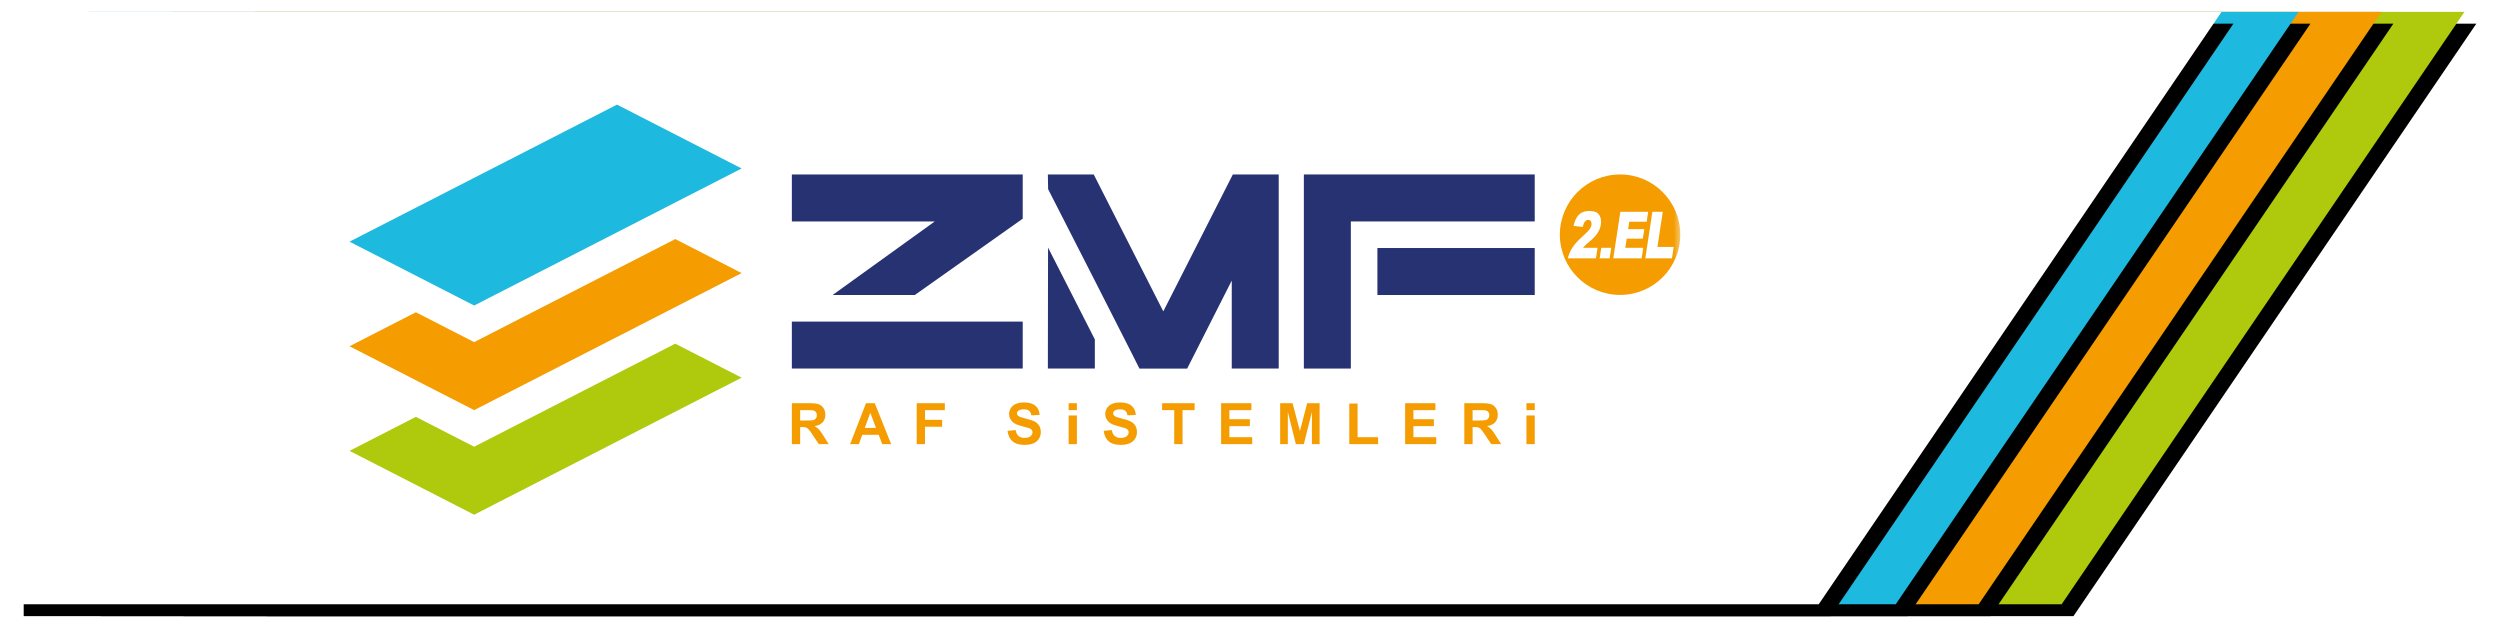 <?xml version="1.0" encoding="UTF-8"?>
<svg width="422px" height="108px" viewBox="0 0 422 108" version="1.1" xmlns="http://www.w3.org/2000/svg" xmlns:xlink="http://www.w3.org/1999/xlink">
    <!-- Generator: Sketch 51 (57462) - http://www.bohemiancoding.com/sketch -->
    <title>Group</title>
    <desc>Created with Sketch.</desc>
    <defs>
        <polygon id="path-1" points="41 0 414 0 346 100 41 100"></polygon>
        <filter x="-1.3%" y="-5.0%" width="103.8%" height="114.0%" filterUnits="objectBoundingBox" id="filter-2">
            <feOffset dx="2" dy="2" in="SourceAlpha" result="shadowOffsetOuter1"></feOffset>
            <feGaussianBlur stdDeviation="2" in="shadowOffsetOuter1" result="shadowBlurOuter1"></feGaussianBlur>
            <feColorMatrix values="0 0 0 0 0   0 0 0 0 0   0 0 0 0 0  0 0 0 0.5 0" type="matrix" in="shadowBlurOuter1"></feColorMatrix>
        </filter>
        <polygon id="path-3" points="27 0 400 0 332 100 27 100"></polygon>
        <filter x="-1.3%" y="-5.0%" width="103.8%" height="114.0%" filterUnits="objectBoundingBox" id="filter-4">
            <feOffset dx="2" dy="2" in="SourceAlpha" result="shadowOffsetOuter1"></feOffset>
            <feGaussianBlur stdDeviation="2" in="shadowOffsetOuter1" result="shadowBlurOuter1"></feGaussianBlur>
            <feColorMatrix values="0 0 0 0 0   0 0 0 0 0   0 0 0 0 0  0 0 0 0.5 0" type="matrix" in="shadowBlurOuter1"></feColorMatrix>
        </filter>
        <polygon id="path-5" points="13 0 386 0 318 100 13 100"></polygon>
        <filter x="-1.3%" y="-5.0%" width="103.8%" height="114.0%" filterUnits="objectBoundingBox" id="filter-6">
            <feOffset dx="2" dy="2" in="SourceAlpha" result="shadowOffsetOuter1"></feOffset>
            <feGaussianBlur stdDeviation="2" in="shadowOffsetOuter1" result="shadowBlurOuter1"></feGaussianBlur>
            <feColorMatrix values="0 0 0 0 0   0 0 0 0 0   0 0 0 0 0  0 0 0 0.5 0" type="matrix" in="shadowBlurOuter1"></feColorMatrix>
        </filter>
        <polygon id="path-7" points="0 0 373 0 305 100 0 100"></polygon>
        <filter x="-1.3%" y="-5.0%" width="103.8%" height="114.0%" filterUnits="objectBoundingBox" id="filter-8">
            <feOffset dx="2" dy="2" in="SourceAlpha" result="shadowOffsetOuter1"></feOffset>
            <feGaussianBlur stdDeviation="2" in="shadowOffsetOuter1" result="shadowBlurOuter1"></feGaussianBlur>
            <feColorMatrix values="0 0 0 0 0   0 0 0 0 0   0 0 0 0 0  0 0 0 0.5 0" type="matrix" in="shadowBlurOuter1"></feColorMatrix>
        </filter>
        <polygon id="path-9" points="0 69.34 224.633 69.34 224.633 0.118 0 0.118"></polygon>
    </defs>
    <g id="Symbols" stroke="none" stroke-width="1" fill="none" fill-rule="evenodd">
        <g id="header" transform="translate(2, 2)">
            <g id="header-copy-4">
                <g id="Group">
                    <g id="Rectangle-Copy">
                        <use fill="black" fill-opacity="1" filter="url(#filter-2)" xlink:href="#path-1"></use>
                        <use fill="#AFC90C" fill-rule="evenodd" xlink:href="#path-1"></use>
                    </g>
                    <g id="Rectangle-Copy">
                        <use fill="black" fill-opacity="1" filter="url(#filter-4)" xlink:href="#path-3"></use>
                        <use fill="#F49C00" fill-rule="evenodd" xlink:href="#path-3"></use>
                    </g>
                    <g id="Rectangle-Copy">
                        <use fill="black" fill-opacity="1" filter="url(#filter-6)" xlink:href="#path-5"></use>
                        <use fill="#1EB9DE" fill-rule="evenodd" xlink:href="#path-5"></use>
                    </g>
                    <g id="Rectangle">
                        <use fill="black" fill-opacity="1" filter="url(#filter-8)" xlink:href="#path-7"></use>
                        <use fill="#FFFFFF" fill-rule="evenodd" xlink:href="#path-7"></use>
                    </g>
                    <g id="Page-1" transform="translate(57, 15)">
                        <polygon id="Fill-1" fill="#1EB9DE" points="45.148 0.66 -0 23.793 21.036 34.571 66.185 11.438"></polygon>
                        <polygon id="Fill-2" fill="#AFC90C" points="21.036 58.407 11.198 53.365 0 59.104 21.036 69.882 66.185 46.751 54.985 41.012"></polygon>
                        <polygon id="Fill-3" fill="#F49C00" points="21.036 40.751 11.198 35.71 0 41.448 21.036 52.228 66.185 29.098 54.985 23.356"></polygon>
                        <path d="M117.924,14.936 L117.879,12.447 L125.62,12.447 L137.364,35.559 L149.105,12.447 L156.848,12.447 L156.848,45.213 L148.919,45.213 L148.919,30.361 L141.391,45.217 L133.338,45.217 L132.016,42.592 L125.808,30.381 L117.924,14.936 Z M125.808,45.213 L117.879,45.213 L117.91,24.789 L125.808,40.292 L125.808,45.213 Z" id="Fill-4" fill="#263272"></path>
                        <path d="M74.664,45.213 L113.636,45.213 L113.636,37.284 L74.664,37.284 L74.664,45.213 Z M74.665,20.38 L74.665,12.447 L113.636,12.447 L113.636,19.912 L95.42,32.796 L81.544,32.796 L98.789,20.38 L74.665,20.38 Z" id="Fill-5" fill="#263272"></path>
                        <path d="M169.021,20.38 L169.021,24.865 L169.021,32.797 L169.021,45.213 L161.092,45.213 L161.092,12.447 L200.062,12.447 L200.062,20.38 L169.021,20.38 Z M173.506,32.797 L200.062,32.797 L200.062,24.866 L173.506,24.866 L173.506,32.797 Z" id="Fill-6" fill="#263272"></path>
                        <g id="Group-26" transform="translate(0, 0.543)">
                            <path d="M74.665,57.424 L74.665,50.518 L77.602,50.518 C78.342,50.518 78.878,50.58 79.215,50.704 C79.548,50.83 79.817,51.05 80.018,51.365 C80.218,51.684 80.32,52.046 80.32,52.455 C80.32,52.973 80.167,53.401 79.864,53.74 C79.561,54.078 79.107,54.288 78.502,54.377 C78.803,54.552 79.05,54.747 79.246,54.957 C79.44,55.166 79.705,55.54 80.037,56.079 L80.879,57.424 L79.211,57.424 L78.212,55.918 C77.852,55.381 77.606,55.046 77.473,54.906 C77.341,54.766 77.201,54.669 77.052,54.618 C76.905,54.569 76.668,54.541 76.347,54.541 L76.065,54.541 L76.065,57.424 L74.665,57.424 Z M76.065,53.44 L77.097,53.44 C77.766,53.44 78.183,53.415 78.349,53.358 C78.516,53.3 78.645,53.201 78.741,53.063 C78.834,52.926 78.882,52.753 78.882,52.545 C78.882,52.312 78.818,52.125 78.696,51.98 C78.571,51.837 78.397,51.748 78.171,51.71 C78.057,51.694 77.717,51.685 77.152,51.685 L76.065,51.685 L76.065,53.44 Z" id="Fill-7" fill="#F49C00"></path>
                            <path d="M91.426,57.424 L89.92,57.424 L89.322,55.853 L86.551,55.853 L85.977,57.424 L84.498,57.424 L87.182,50.518 L88.66,50.518 L91.426,57.424 Z M88.87,54.687 L87.908,52.13 L86.977,54.687 L88.87,54.687 Z" id="Fill-9" fill="#F49C00"></path>
                            <polygon id="Fill-11" fill="#F49C00" points="95.74 57.424 95.74 50.518 100.486 50.518 100.486 51.685 97.138 51.685 97.138 53.327 100.034 53.327 100.034 54.492 97.138 54.492 97.138 57.424"></polygon>
                            <path d="M111.074,55.187 L112.434,55.053 C112.518,55.506 112.683,55.842 112.931,56.054 C113.181,56.268 113.515,56.375 113.939,56.375 C114.385,56.375 114.724,56.279 114.952,56.089 C115.177,55.898 115.292,55.678 115.292,55.422 C115.292,55.26 115.245,55.121 115.149,55.008 C115.054,54.893 114.887,54.793 114.649,54.708 C114.487,54.652 114.116,54.549 113.537,54.405 C112.791,54.219 112.268,53.991 111.969,53.72 C111.547,53.34 111.334,52.875 111.334,52.326 C111.334,51.974 111.436,51.644 111.633,51.335 C111.831,51.03 112.118,50.796 112.492,50.635 C112.867,50.475 113.319,50.392 113.849,50.392 C114.713,50.392 115.364,50.586 115.799,50.969 C116.238,51.353 116.468,51.866 116.488,52.507 L115.087,52.554 C115.031,52.197 114.903,51.94 114.708,51.786 C114.514,51.629 114.22,51.551 113.831,51.551 C113.429,51.551 113.114,51.633 112.886,51.802 C112.74,51.908 112.666,52.052 112.666,52.233 C112.666,52.395 112.735,52.536 112.874,52.652 C113.048,52.801 113.476,52.957 114.154,53.116 C114.829,53.276 115.33,53.443 115.653,53.614 C115.977,53.786 116.233,54.019 116.415,54.316 C116.599,54.614 116.689,54.981 116.689,55.416 C116.689,55.812 116.581,56.184 116.361,56.528 C116.142,56.875 115.83,57.13 115.428,57.299 C115.025,57.467 114.525,57.551 113.927,57.551 C113.052,57.551 112.381,57.351 111.913,56.947 C111.445,56.545 111.166,55.957 111.074,55.187" id="Fill-13" fill="#F49C00"></path>
                            <mask id="mask-10" fill="white">
                                <use xlink:href="#path-9"></use>
                            </mask>
                            <g id="Clip-16"></g>
                            <path d="M121.384,51.686 L122.782,51.686 L122.782,50.518 L121.384,50.518 L121.384,51.686 Z M121.384,57.424 L122.782,57.424 L122.782,52.588 L121.384,52.588 L121.384,57.424 Z" id="Fill-15" fill="#F49C00" mask="url(#mask-10)"></path>
                            <path d="M127.302,55.187 L128.664,55.053 C128.745,55.506 128.912,55.842 129.159,56.054 C129.409,56.268 129.744,56.375 130.168,56.375 C130.615,56.375 130.952,56.279 131.179,56.089 C131.406,55.898 131.522,55.678 131.522,55.422 C131.522,55.26 131.473,55.121 131.377,55.008 C131.282,54.893 131.115,54.793 130.877,54.708 C130.712,54.652 130.344,54.549 129.765,54.405 C129.021,54.219 128.498,53.991 128.198,53.72 C127.775,53.34 127.562,52.875 127.562,52.326 C127.562,51.974 127.663,51.644 127.863,51.335 C128.062,51.03 128.346,50.796 128.72,50.635 C129.096,50.475 129.546,50.392 130.077,50.392 C130.939,50.392 131.591,50.586 132.03,50.969 C132.466,51.353 132.696,51.866 132.717,52.507 L131.318,52.554 C131.259,52.197 131.13,51.94 130.936,51.786 C130.742,51.629 130.449,51.551 130.061,51.551 C129.659,51.551 129.342,51.633 129.115,51.802 C128.968,51.908 128.896,52.052 128.896,52.233 C128.896,52.395 128.966,52.536 129.102,52.652 C129.277,52.801 129.703,52.957 130.382,53.116 C131.058,53.276 131.558,53.443 131.883,53.614 C132.208,53.786 132.46,54.019 132.644,54.316 C132.828,54.614 132.92,54.981 132.92,55.416 C132.92,55.812 132.809,56.184 132.59,56.528 C132.368,56.875 132.06,57.13 131.656,57.299 C131.256,57.467 130.753,57.551 130.152,57.551 C129.28,57.551 128.609,57.351 128.142,56.947 C127.675,56.545 127.395,55.957 127.302,55.187" id="Fill-17" fill="#F49C00" mask="url(#mask-10)"></path>
                            <polygon id="Fill-18" fill="#F49C00" mask="url(#mask-10)" points="139.212 57.424 139.212 51.685 137.167 51.685 137.167 50.518 142.648 50.518 142.648 51.685 140.612 51.685 140.612 57.424"></polygon>
                            <polygon id="Fill-19" fill="#F49C00" mask="url(#mask-10)" points="147.122 57.424 147.122 50.518 152.236 50.518 152.236 51.685 148.521 51.685 148.521 53.22 151.976 53.22 151.976 54.385 148.521 54.385 148.521 56.258 152.373 56.258 152.373 57.424"></polygon>
                            <polygon id="Fill-20" fill="#F49C00" mask="url(#mask-10)" points="157.091 57.424 157.091 50.518 159.186 50.518 160.426 55.229 161.649 50.518 163.749 50.518 163.749 57.424 162.458 57.424 162.452 51.99 161.089 57.424 159.746 57.424 158.388 51.99 158.386 57.424"></polygon>
                            <polygon id="Fill-21" fill="#F49C00" mask="url(#mask-10)" points="168.761 57.424 168.761 50.577 170.16 50.577 170.16 56.258 173.625 56.258 173.625 57.424"></polygon>
                            <polygon id="Fill-22" fill="#F49C00" mask="url(#mask-10)" points="178.187 57.424 178.187 50.518 183.299 50.518 183.299 51.685 179.585 51.685 179.585 53.22 183.039 53.22 183.039 54.385 179.585 54.385 179.585 56.258 183.435 56.258 183.435 57.424"></polygon>
                            <path d="M188.175,57.424 L188.175,50.518 L191.114,50.518 C191.853,50.518 192.389,50.58 192.724,50.704 C193.058,50.83 193.327,51.05 193.527,51.365 C193.729,51.684 193.83,52.046 193.83,52.455 C193.83,52.973 193.677,53.401 193.374,53.74 C193.071,54.078 192.616,54.288 192.012,54.377 C192.313,54.552 192.561,54.747 192.756,54.957 C192.952,55.166 193.214,55.54 193.547,56.079 L194.389,57.424 L192.723,57.424 L191.722,55.918 C191.361,55.381 191.116,55.046 190.984,54.906 C190.851,54.766 190.711,54.669 190.562,54.618 C190.414,54.569 190.181,54.541 189.858,54.541 L189.574,54.541 L189.574,57.424 L188.175,57.424 Z M189.574,53.44 L190.605,53.44 C191.275,53.44 191.693,53.415 191.859,53.358 C192.026,53.3 192.155,53.201 192.251,53.063 C192.346,52.926 192.392,52.753 192.392,52.545 C192.392,52.312 192.331,52.125 192.205,51.98 C192.08,51.837 191.907,51.748 191.681,51.71 C191.569,51.694 191.228,51.685 190.662,51.685 L189.574,51.685 L189.574,53.44 Z" id="Fill-23" fill="#F49C00" mask="url(#mask-10)"></path>
                            <path d="M198.664,51.686 L200.065,51.686 L200.065,50.518 L198.664,50.518 L198.664,51.686 Z M198.664,57.424 L200.065,57.424 L200.065,52.588 L198.664,52.588 L198.664,57.424 Z" id="Fill-24" fill="#F49C00" mask="url(#mask-10)"></path>
                            <path d="M219.92,18.211 L218.728,26.066 L223.229,26.066 L223.523,24.135 L220.775,24.135 L221.676,18.211 L219.92,18.211 Z M210.396,26.066 L210.666,24.288 L208.198,24.288 L208.65,23.811 L209.383,23.174 C209.997,22.652 210.44,22.173 210.709,21.737 C210.979,21.301 211.15,20.844 211.224,20.366 C211.291,19.914 211.263,19.51 211.142,19.148 C211.021,18.783 210.818,18.516 210.536,18.339 C210.254,18.166 209.836,18.077 209.278,18.077 C208.747,18.077 208.314,18.17 207.987,18.355 C207.656,18.537 207.383,18.802 207.166,19.15 C206.949,19.494 206.761,19.974 206.606,20.589 L208.159,20.766 C208.271,20.321 208.405,20.01 208.559,19.833 C208.714,19.659 208.892,19.572 209.094,19.572 C209.289,19.572 209.437,19.656 209.54,19.825 C209.643,19.996 209.676,20.201 209.64,20.439 C209.606,20.66 209.505,20.893 209.337,21.141 C209.168,21.388 208.818,21.748 208.283,22.224 C207.406,23 206.789,23.672 206.428,24.242 C206.065,24.81 205.808,25.418 205.654,26.066 L210.396,26.066 Z M211.291,24.288 L211.021,26.066 L212.704,26.066 L212.975,24.288 L211.291,24.288 Z M214.515,18.211 L213.318,26.066 L218.109,26.066 L218.38,24.288 L215.354,24.288 L215.587,22.741 L218.312,22.741 L218.557,21.14 L215.831,21.14 L216.022,19.887 L218.96,19.887 L219.213,18.211 L214.515,18.211 Z M204.304,22.073 C204.304,16.458 208.856,11.905 214.469,11.905 C220.085,11.905 224.633,16.458 224.633,22.073 C224.633,27.687 220.085,32.237 214.469,32.237 C208.856,32.237 204.304,27.687 204.304,22.073 Z" id="Fill-25" fill="#F49C00" mask="url(#mask-10)"></path>
                        </g>
                    </g>
                </g>
            </g>
        </g>
    </g>
</svg>
